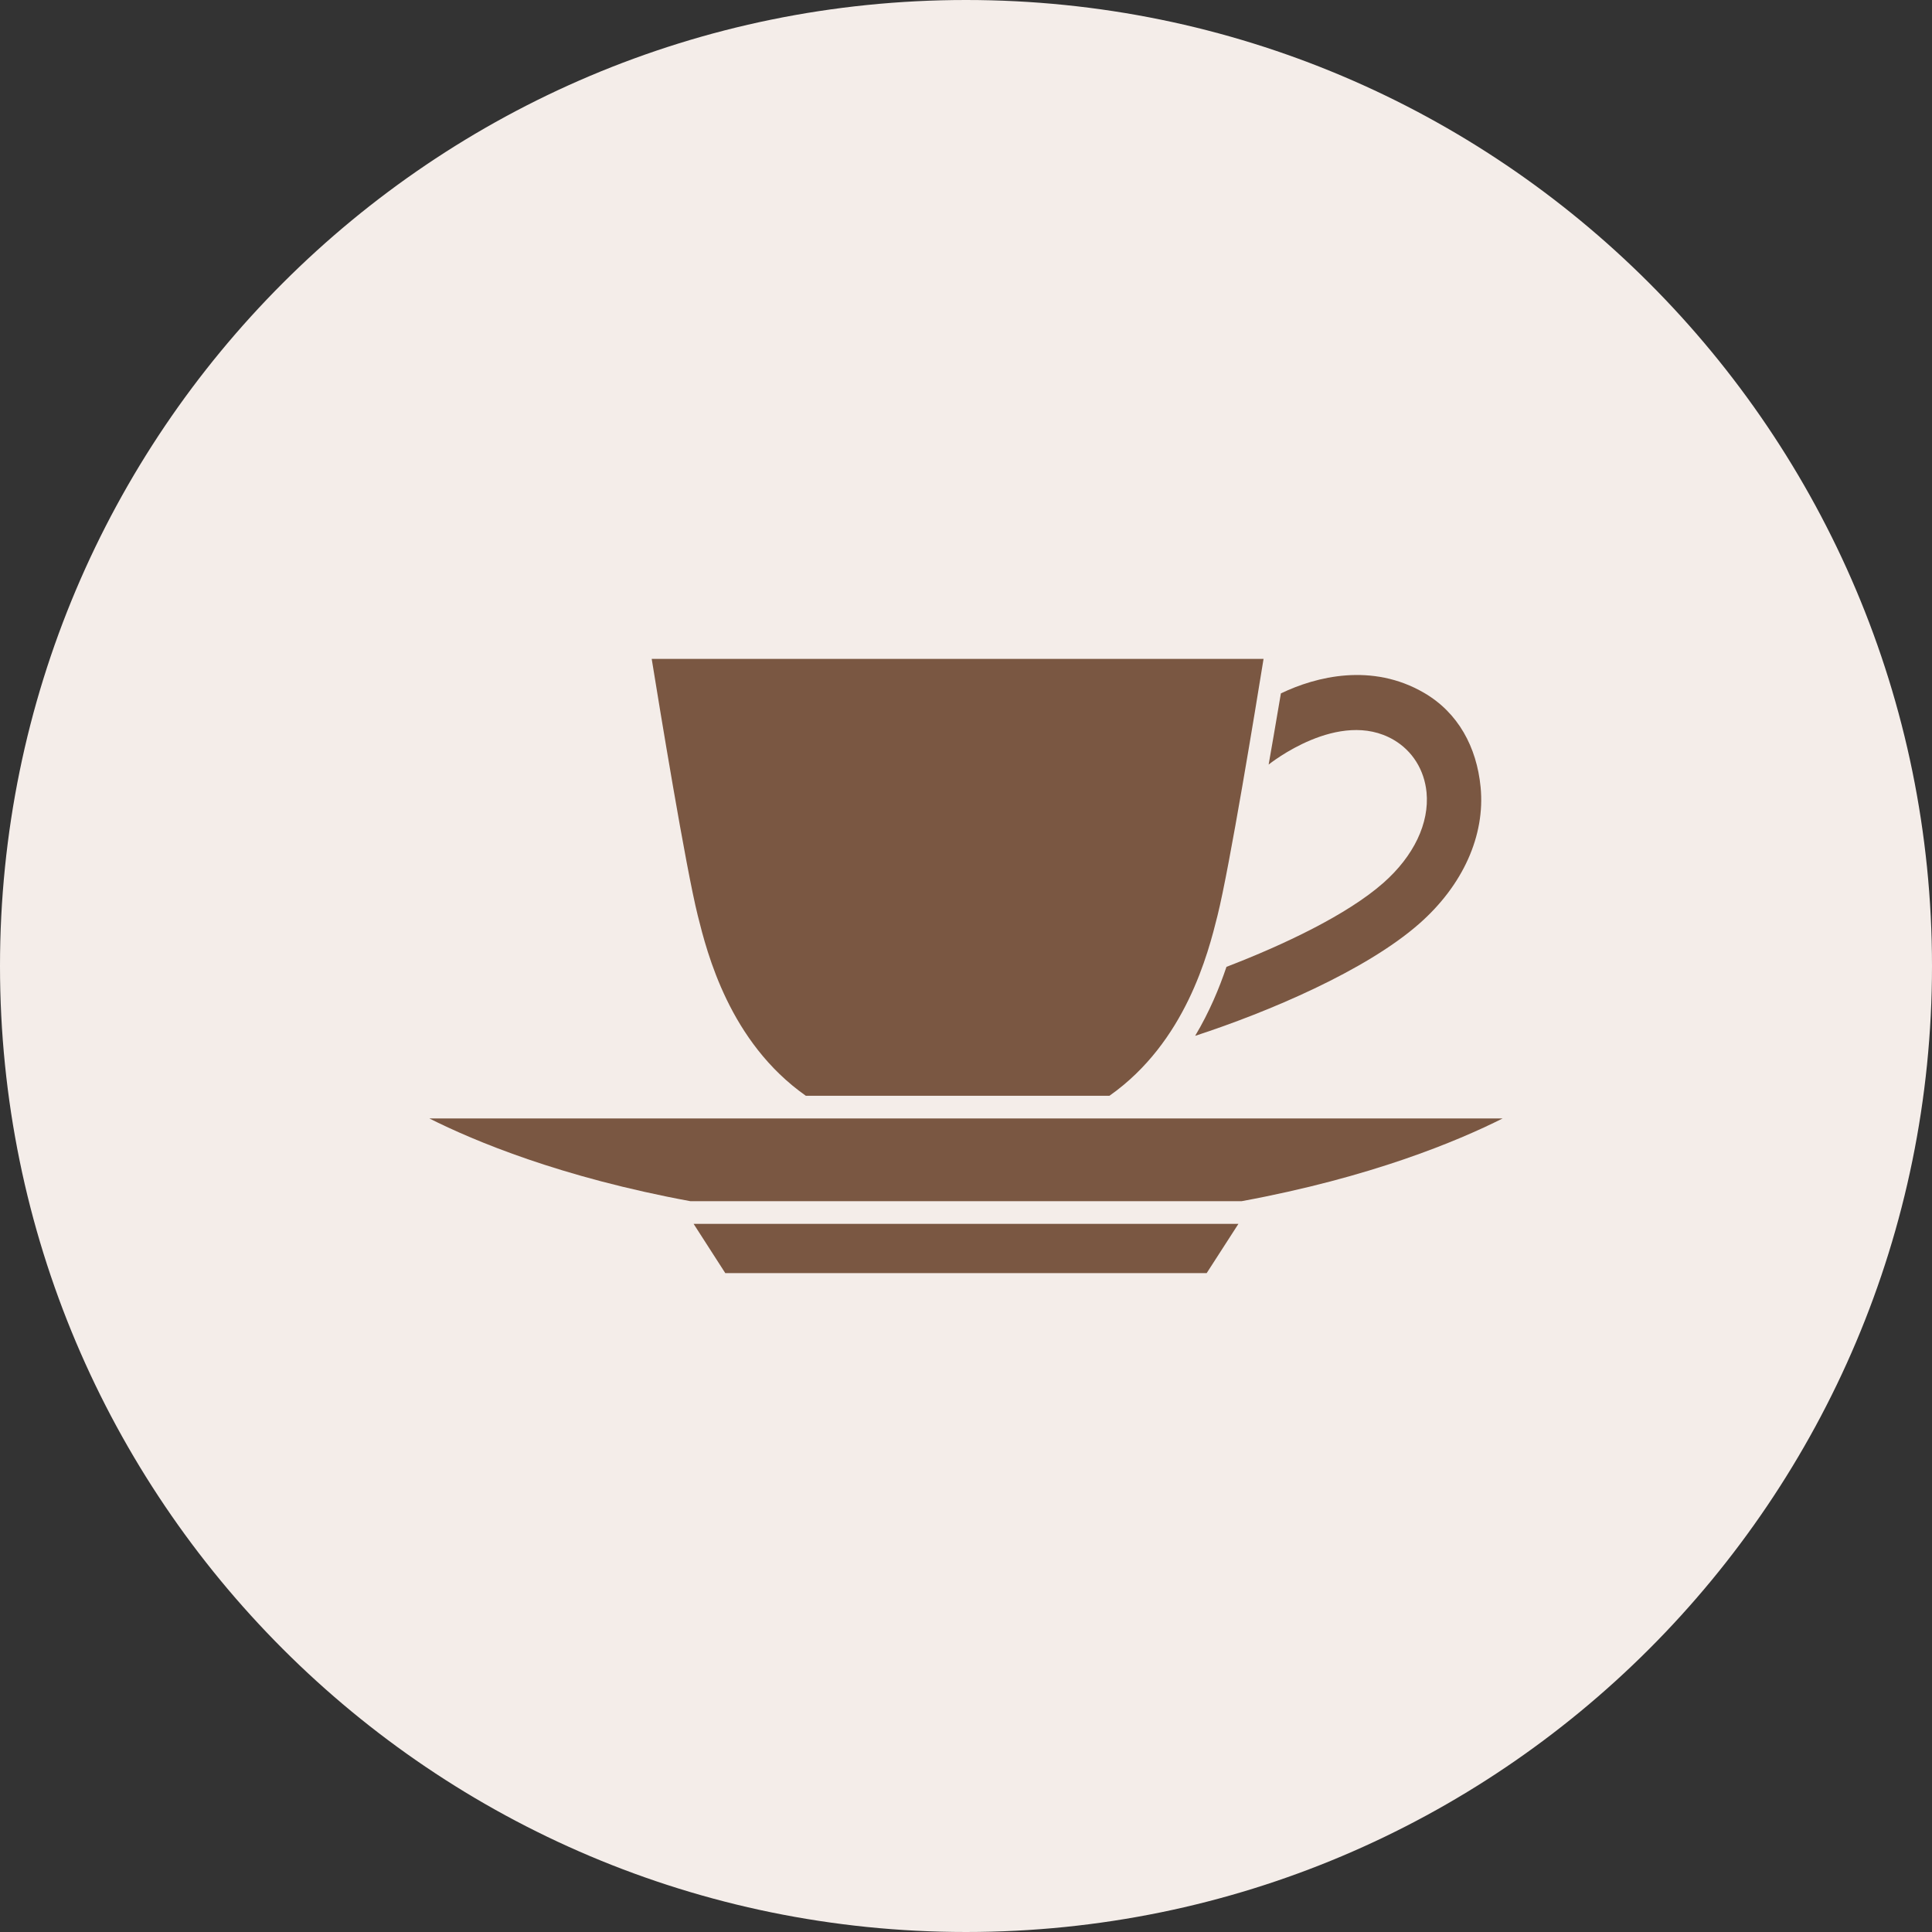 <?xml version="1.0" encoding="utf-8"?>
<!-- Generator: Adobe Illustrator 17.1.0, SVG Export Plug-In . SVG Version: 6.00 Build 0)  -->
<!DOCTYPE svg PUBLIC "-//W3C//DTD SVG 1.1//EN" "http://www.w3.org/Graphics/SVG/1.1/DTD/svg11.dtd">
<svg version="1.1" id="coffee-cup-6" xmlns="http://www.w3.org/2000/svg" xmlns:xlink="http://www.w3.org/1999/xlink" x="0px"
	 y="0px" viewBox="0 0 1009.996 1009.995" enable-background="new 0 0 1009.996 1009.995" xml:space="preserve">
<rect x="0" y="0" width="1009.996" height="1009.995" fill="#333333" stroke="none"/>
<g>
	<path fill="#F4EDE9" d="M1009.996,505c0,278.92-226.075,504.995-505,504.995C226.076,1009.995,0,783.92,0,505
		C0,226.098,226.076,0,504.996,0C783.92,0,1009.996,226.098,1009.996,505z"/>
	<path id="coffee-cup-6-coffee-cup-6" fill="#7A5742" d="M663.211,399.691c0,0,4.869-27.774,6.402-37.194
		c18.444-8.89,47.693-16.14,74.88-0.283c17.79,10.357,27.492,28.321,29.527,49.254
		c2.466,25.291-9.227,51.33-32.073,71.41c-27.932,24.577-79.032,46.2-117.158,58.628
		c7.487-12.508,12.67-25.088,16.373-36.063c30.02-11.54,63.125-27.236,82.009-43.878
		c15.916-14.02,24.129-31.258,22.587-47.357c-1.147-11.729-7.397-21.717-17.198-27.438
		C700.029,370.106,663.588,399.404,663.211,399.691z M421.293,572.855h158.682
		c39.929-28.102,51.621-74.62,56.49-94.145c6.366-25.479,20.13-109.805,24.084-134.249
		c-13.037,0-306.81,0-319.853,0c3.945,24.443,17.731,108.77,24.098,134.249
		C369.671,498.234,381.332,544.753,421.293,572.855z M224.444,584.69c23.537,11.836,68.832,30.791,136.494,43.264
		h288.124c67.653-12.473,112.943-31.428,136.49-43.264C745.319,584.69,264.686,584.69,224.444,584.69z
		 M379.163,665.552c6.214,0,245.439,0,251.652,0c2.242-3.471,10.5-16.293,16.607-25.762c-19.476,0-265.376,0-284.829,0
		C368.685,649.259,376.948,662.081,379.163,665.552z"/>
</g>
</svg>
